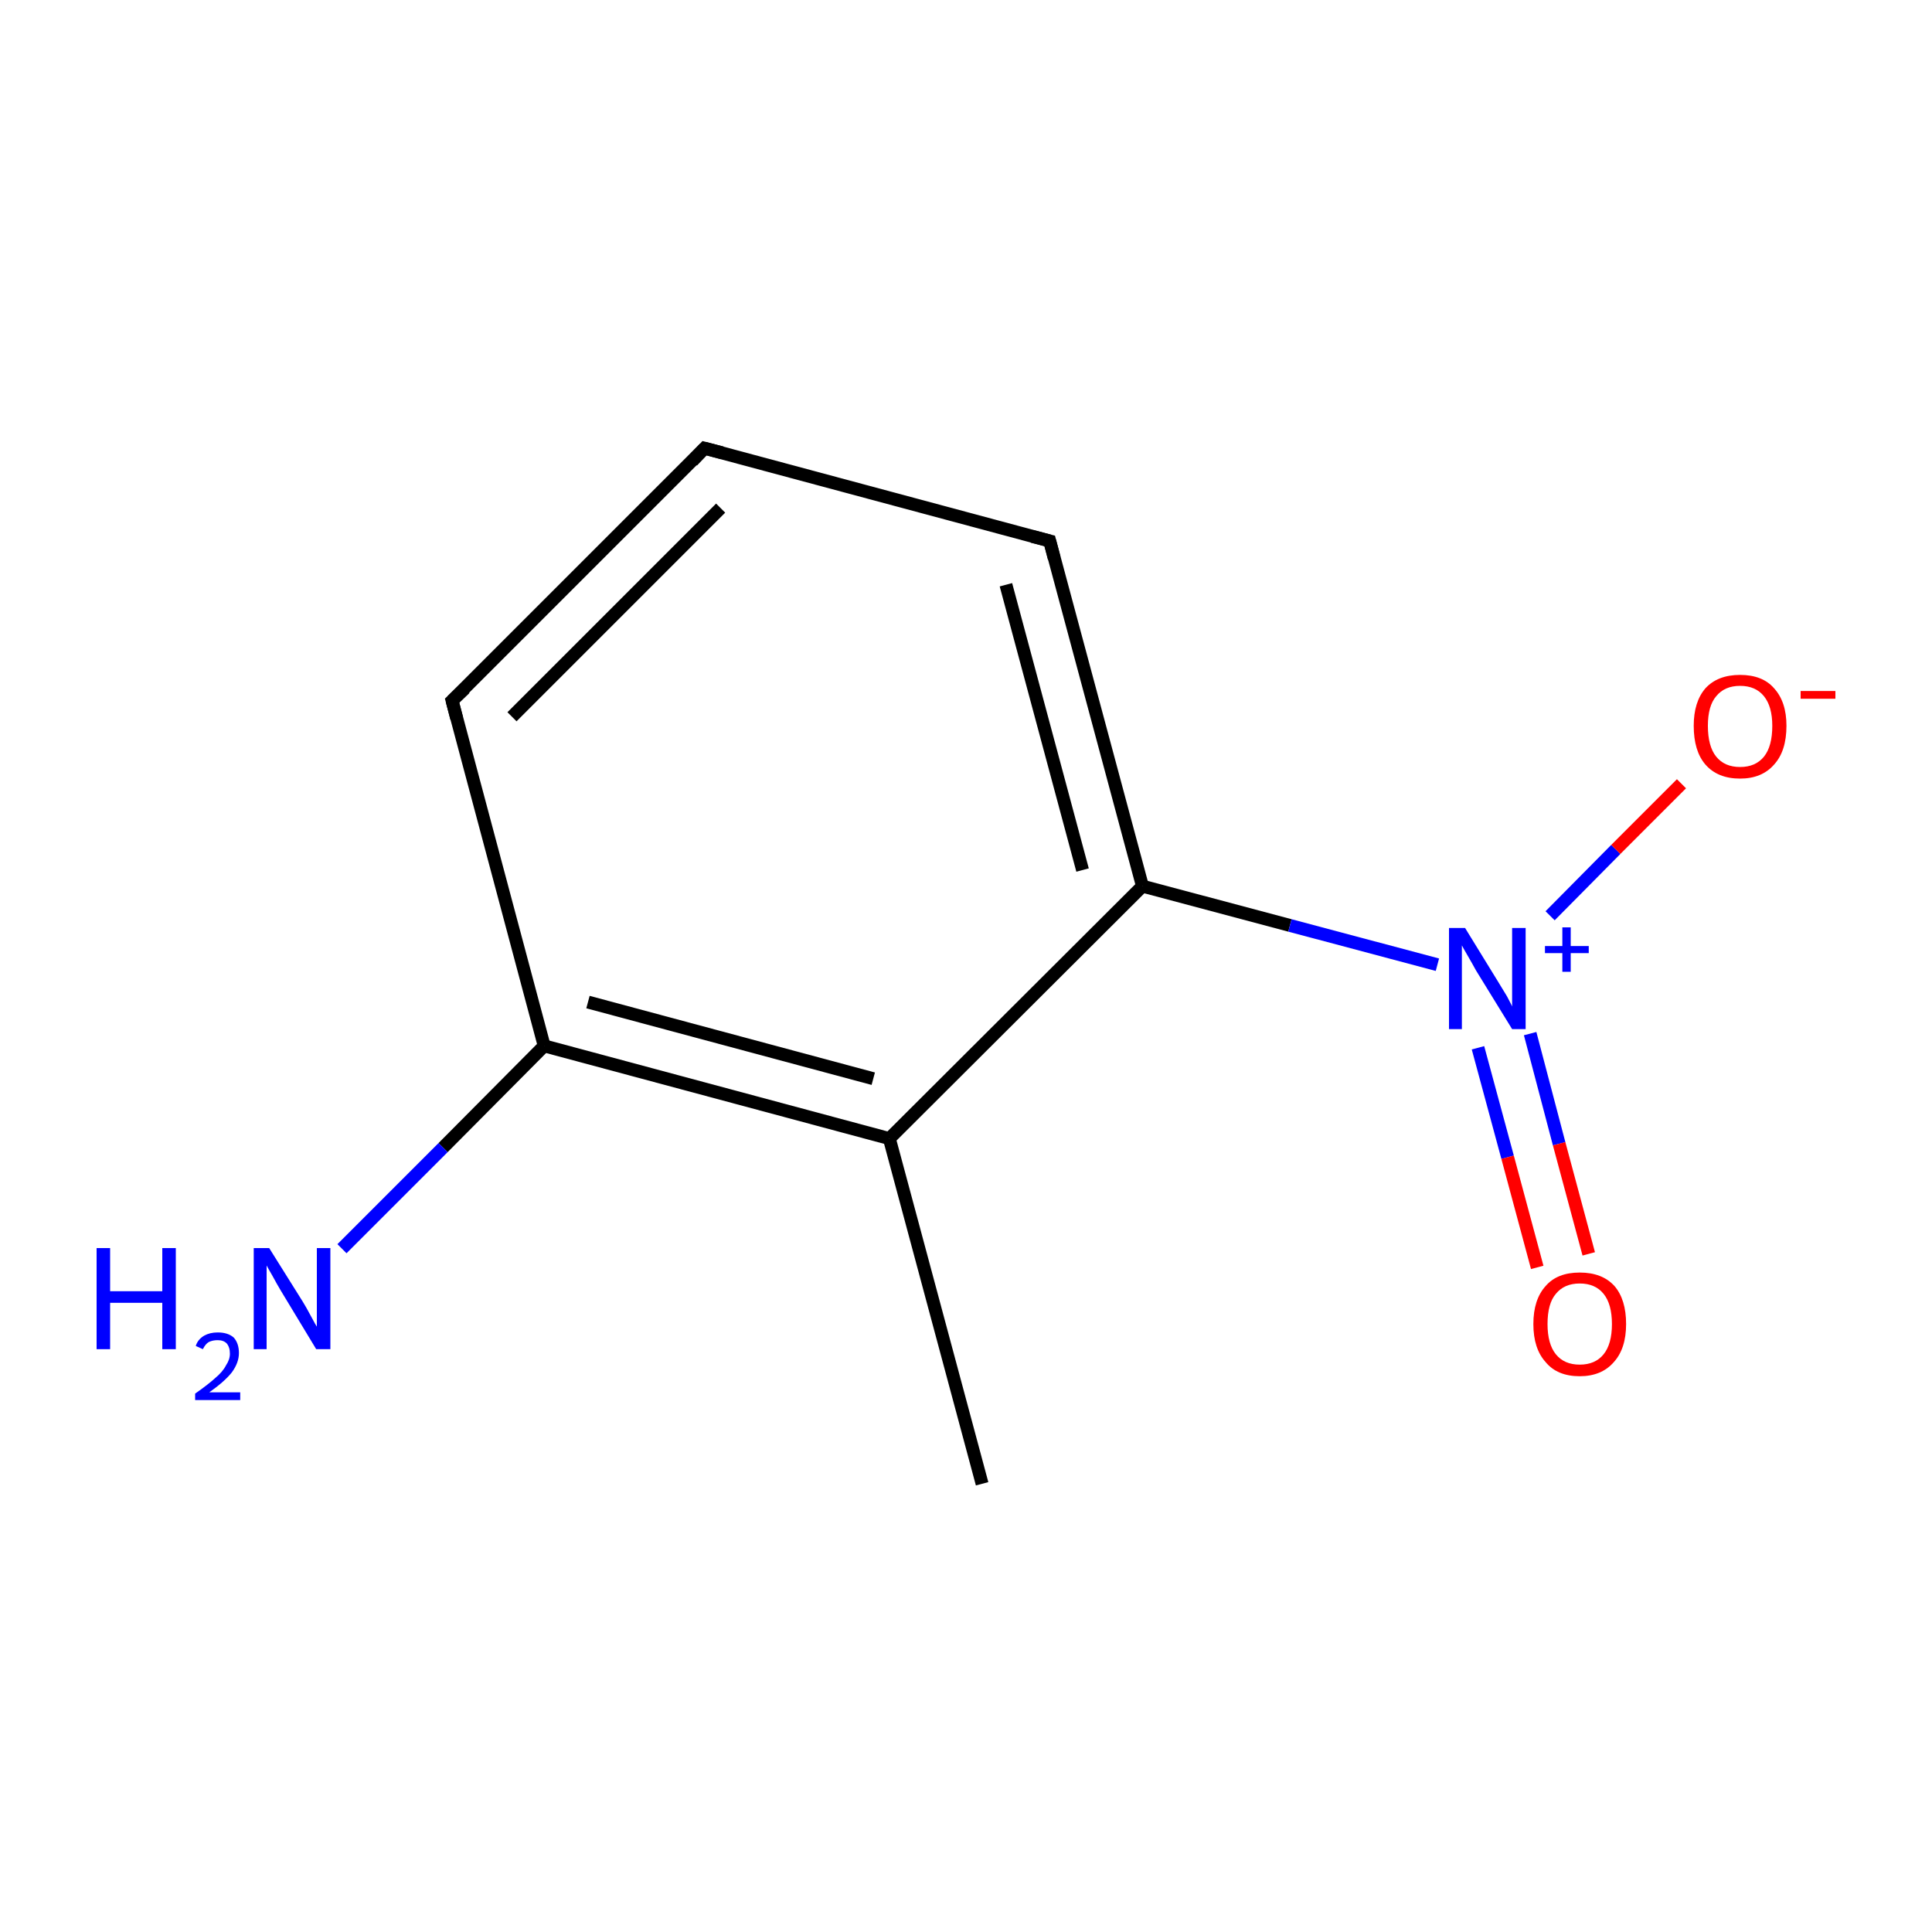 <?xml version='1.0' encoding='iso-8859-1'?>
<svg version='1.1' baseProfile='full'
              xmlns='http://www.w3.org/2000/svg'
                      xmlns:rdkit='http://www.rdkit.org/xml'
                      xmlns:xlink='http://www.w3.org/1999/xlink'
                  xml:space='preserve'
width='300px' height='300px' viewBox='0 0 300 300'>
<!-- END OF HEADER -->
<rect style='opacity:1.0;fill:#FFFFFF;stroke:none' width='300.0' height='300.0' x='0.0' y='0.0'> </rect>
<path class='bond-0 atom-0 atom-1' d='M 152.5,230.4 L 138.1,176.8' style='fill:none;fill-rule:evenodd;stroke:#000000;stroke-width:2.0px;stroke-linecap:butt;stroke-linejoin:miter;stroke-opacity:1' />
<path class='bond-1 atom-1 atom-2' d='M 138.1,176.8 L 84.5,162.4' style='fill:none;fill-rule:evenodd;stroke:#000000;stroke-width:2.0px;stroke-linecap:butt;stroke-linejoin:miter;stroke-opacity:1' />
<path class='bond-1 atom-1 atom-2' d='M 135.6,167.5 L 91.3,155.6' style='fill:none;fill-rule:evenodd;stroke:#000000;stroke-width:2.0px;stroke-linecap:butt;stroke-linejoin:miter;stroke-opacity:1' />
<path class='bond-2 atom-2 atom-3' d='M 84.5,162.4 L 68.8,178.2' style='fill:none;fill-rule:evenodd;stroke:#000000;stroke-width:2.0px;stroke-linecap:butt;stroke-linejoin:miter;stroke-opacity:1' />
<path class='bond-2 atom-2 atom-3' d='M 68.8,178.2 L 53.1,193.9' style='fill:none;fill-rule:evenodd;stroke:#0000FF;stroke-width:2.0px;stroke-linecap:butt;stroke-linejoin:miter;stroke-opacity:1' />
<path class='bond-3 atom-2 atom-4' d='M 84.5,162.4 L 70.2,108.8' style='fill:none;fill-rule:evenodd;stroke:#000000;stroke-width:2.0px;stroke-linecap:butt;stroke-linejoin:miter;stroke-opacity:1' />
<path class='bond-4 atom-4 atom-5' d='M 70.2,108.8 L 109.4,69.6' style='fill:none;fill-rule:evenodd;stroke:#000000;stroke-width:2.0px;stroke-linecap:butt;stroke-linejoin:miter;stroke-opacity:1' />
<path class='bond-4 atom-4 atom-5' d='M 79.5,111.3 L 111.9,78.9' style='fill:none;fill-rule:evenodd;stroke:#000000;stroke-width:2.0px;stroke-linecap:butt;stroke-linejoin:miter;stroke-opacity:1' />
<path class='bond-5 atom-5 atom-6' d='M 109.4,69.6 L 163.0,84.0' style='fill:none;fill-rule:evenodd;stroke:#000000;stroke-width:2.0px;stroke-linecap:butt;stroke-linejoin:miter;stroke-opacity:1' />
<path class='bond-6 atom-6 atom-7' d='M 163.0,84.0 L 177.4,137.6' style='fill:none;fill-rule:evenodd;stroke:#000000;stroke-width:2.0px;stroke-linecap:butt;stroke-linejoin:miter;stroke-opacity:1' />
<path class='bond-6 atom-6 atom-7' d='M 156.2,90.8 L 168.1,135.1' style='fill:none;fill-rule:evenodd;stroke:#000000;stroke-width:2.0px;stroke-linecap:butt;stroke-linejoin:miter;stroke-opacity:1' />
<path class='bond-7 atom-7 atom-8' d='M 177.4,137.6 L 200.3,143.7' style='fill:none;fill-rule:evenodd;stroke:#000000;stroke-width:2.0px;stroke-linecap:butt;stroke-linejoin:miter;stroke-opacity:1' />
<path class='bond-7 atom-7 atom-8' d='M 200.3,143.7 L 223.2,149.8' style='fill:none;fill-rule:evenodd;stroke:#0000FF;stroke-width:2.0px;stroke-linecap:butt;stroke-linejoin:miter;stroke-opacity:1' />
<path class='bond-8 atom-8 atom-9' d='M 229.5,162.7 L 234.1,179.7' style='fill:none;fill-rule:evenodd;stroke:#0000FF;stroke-width:2.0px;stroke-linecap:butt;stroke-linejoin:miter;stroke-opacity:1' />
<path class='bond-8 atom-8 atom-9' d='M 234.1,179.7 L 238.7,196.8' style='fill:none;fill-rule:evenodd;stroke:#FF0000;stroke-width:2.0px;stroke-linecap:butt;stroke-linejoin:miter;stroke-opacity:1' />
<path class='bond-8 atom-8 atom-9' d='M 237.6,160.5 L 242.1,177.6' style='fill:none;fill-rule:evenodd;stroke:#0000FF;stroke-width:2.0px;stroke-linecap:butt;stroke-linejoin:miter;stroke-opacity:1' />
<path class='bond-8 atom-8 atom-9' d='M 242.1,177.6 L 246.7,194.7' style='fill:none;fill-rule:evenodd;stroke:#FF0000;stroke-width:2.0px;stroke-linecap:butt;stroke-linejoin:miter;stroke-opacity:1' />
<path class='bond-9 atom-8 atom-10' d='M 240.7,142.2 L 250.9,131.9' style='fill:none;fill-rule:evenodd;stroke:#0000FF;stroke-width:2.0px;stroke-linecap:butt;stroke-linejoin:miter;stroke-opacity:1' />
<path class='bond-9 atom-8 atom-10' d='M 250.9,131.9 L 261.1,121.7' style='fill:none;fill-rule:evenodd;stroke:#FF0000;stroke-width:2.0px;stroke-linecap:butt;stroke-linejoin:miter;stroke-opacity:1' />
<path class='bond-10 atom-7 atom-1' d='M 177.4,137.6 L 138.1,176.8' style='fill:none;fill-rule:evenodd;stroke:#000000;stroke-width:2.0px;stroke-linecap:butt;stroke-linejoin:miter;stroke-opacity:1' />
<path d='M 70.9,111.5 L 70.2,108.8 L 72.2,106.9' style='fill:none;stroke:#000000;stroke-width:2.0px;stroke-linecap:butt;stroke-linejoin:miter;stroke-miterlimit:10;stroke-opacity:1;' />
<path d='M 107.5,71.6 L 109.4,69.6 L 112.1,70.3' style='fill:none;stroke:#000000;stroke-width:2.0px;stroke-linecap:butt;stroke-linejoin:miter;stroke-miterlimit:10;stroke-opacity:1;' />
<path d='M 160.3,83.3 L 163.0,84.0 L 163.7,86.7' style='fill:none;stroke:#000000;stroke-width:2.0px;stroke-linecap:butt;stroke-linejoin:miter;stroke-miterlimit:10;stroke-opacity:1;' />
<path class='atom-3' d='M 15.0 193.8
L 17.1 193.8
L 17.1 200.5
L 25.2 200.5
L 25.2 193.8
L 27.3 193.8
L 27.3 209.5
L 25.2 209.5
L 25.2 202.3
L 17.1 202.3
L 17.1 209.5
L 15.0 209.5
L 15.0 193.8
' fill='#0000FF'/>
<path class='atom-3' d='M 30.4 209.0
Q 30.7 208.0, 31.7 207.4
Q 32.6 206.9, 33.8 206.9
Q 35.4 206.9, 36.3 207.7
Q 37.1 208.6, 37.1 210.1
Q 37.1 211.6, 36.0 213.1
Q 34.9 214.5, 32.5 216.2
L 37.3 216.2
L 37.3 217.4
L 30.3 217.4
L 30.3 216.4
Q 32.3 215.0, 33.4 214.0
Q 34.6 213.0, 35.1 212.0
Q 35.7 211.1, 35.7 210.2
Q 35.7 209.2, 35.2 208.6
Q 34.7 208.1, 33.8 208.1
Q 33.0 208.1, 32.4 208.4
Q 31.9 208.7, 31.5 209.5
L 30.4 209.0
' fill='#0000FF'/>
<path class='atom-3' d='M 41.8 193.8
L 47.0 202.1
Q 47.5 202.9, 48.3 204.4
Q 49.1 205.9, 49.2 206.0
L 49.2 193.8
L 51.3 193.8
L 51.3 209.5
L 49.1 209.5
L 43.6 200.4
Q 43.0 199.4, 42.3 198.1
Q 41.6 196.9, 41.4 196.5
L 41.4 209.5
L 39.4 209.5
L 39.4 193.8
L 41.8 193.8
' fill='#0000FF'/>
<path class='atom-8' d='M 227.5 144.1
L 232.6 152.4
Q 233.1 153.2, 234.0 154.7
Q 234.8 156.2, 234.8 156.3
L 234.8 144.1
L 236.9 144.1
L 236.9 159.8
L 234.8 159.8
L 229.2 150.7
Q 228.6 149.6, 227.9 148.4
Q 227.2 147.2, 227.0 146.8
L 227.0 159.8
L 225.0 159.8
L 225.0 144.1
L 227.5 144.1
' fill='#0000FF'/>
<path class='atom-8' d='M 239.9 146.9
L 242.6 146.9
L 242.6 144.0
L 243.9 144.0
L 243.9 146.9
L 246.7 146.9
L 246.7 148.0
L 243.9 148.0
L 243.9 150.9
L 242.6 150.9
L 242.6 148.0
L 239.9 148.0
L 239.9 146.9
' fill='#0000FF'/>
<path class='atom-9' d='M 238.1 205.6
Q 238.1 201.8, 240.0 199.7
Q 241.8 197.6, 245.3 197.6
Q 248.8 197.6, 250.7 199.7
Q 252.5 201.8, 252.5 205.6
Q 252.5 209.4, 250.6 211.5
Q 248.7 213.7, 245.3 213.7
Q 241.8 213.7, 240.0 211.5
Q 238.1 209.4, 238.1 205.6
M 245.3 211.9
Q 247.7 211.9, 249.0 210.3
Q 250.3 208.7, 250.3 205.6
Q 250.3 202.5, 249.0 200.9
Q 247.7 199.3, 245.3 199.3
Q 242.9 199.3, 241.6 200.9
Q 240.3 202.4, 240.3 205.6
Q 240.3 208.7, 241.6 210.3
Q 242.9 211.9, 245.3 211.9
' fill='#FF0000'/>
<path class='atom-10' d='M 263.0 112.7
Q 263.0 109.0, 264.8 106.9
Q 266.7 104.8, 270.2 104.8
Q 273.7 104.8, 275.5 106.9
Q 277.4 109.0, 277.4 112.7
Q 277.4 116.6, 275.5 118.7
Q 273.6 120.9, 270.2 120.9
Q 266.7 120.9, 264.8 118.7
Q 263.0 116.6, 263.0 112.7
M 270.2 119.1
Q 272.6 119.1, 273.9 117.5
Q 275.2 115.9, 275.2 112.7
Q 275.2 109.7, 273.9 108.1
Q 272.6 106.5, 270.2 106.5
Q 267.8 106.5, 266.5 108.1
Q 265.2 109.6, 265.2 112.7
Q 265.2 115.9, 266.5 117.5
Q 267.8 119.1, 270.2 119.1
' fill='#FF0000'/>
<path class='atom-10' d='M 279.6 107.3
L 285.0 107.3
L 285.0 108.5
L 279.6 108.5
L 279.6 107.3
' fill='#FF0000'/>
</svg>
